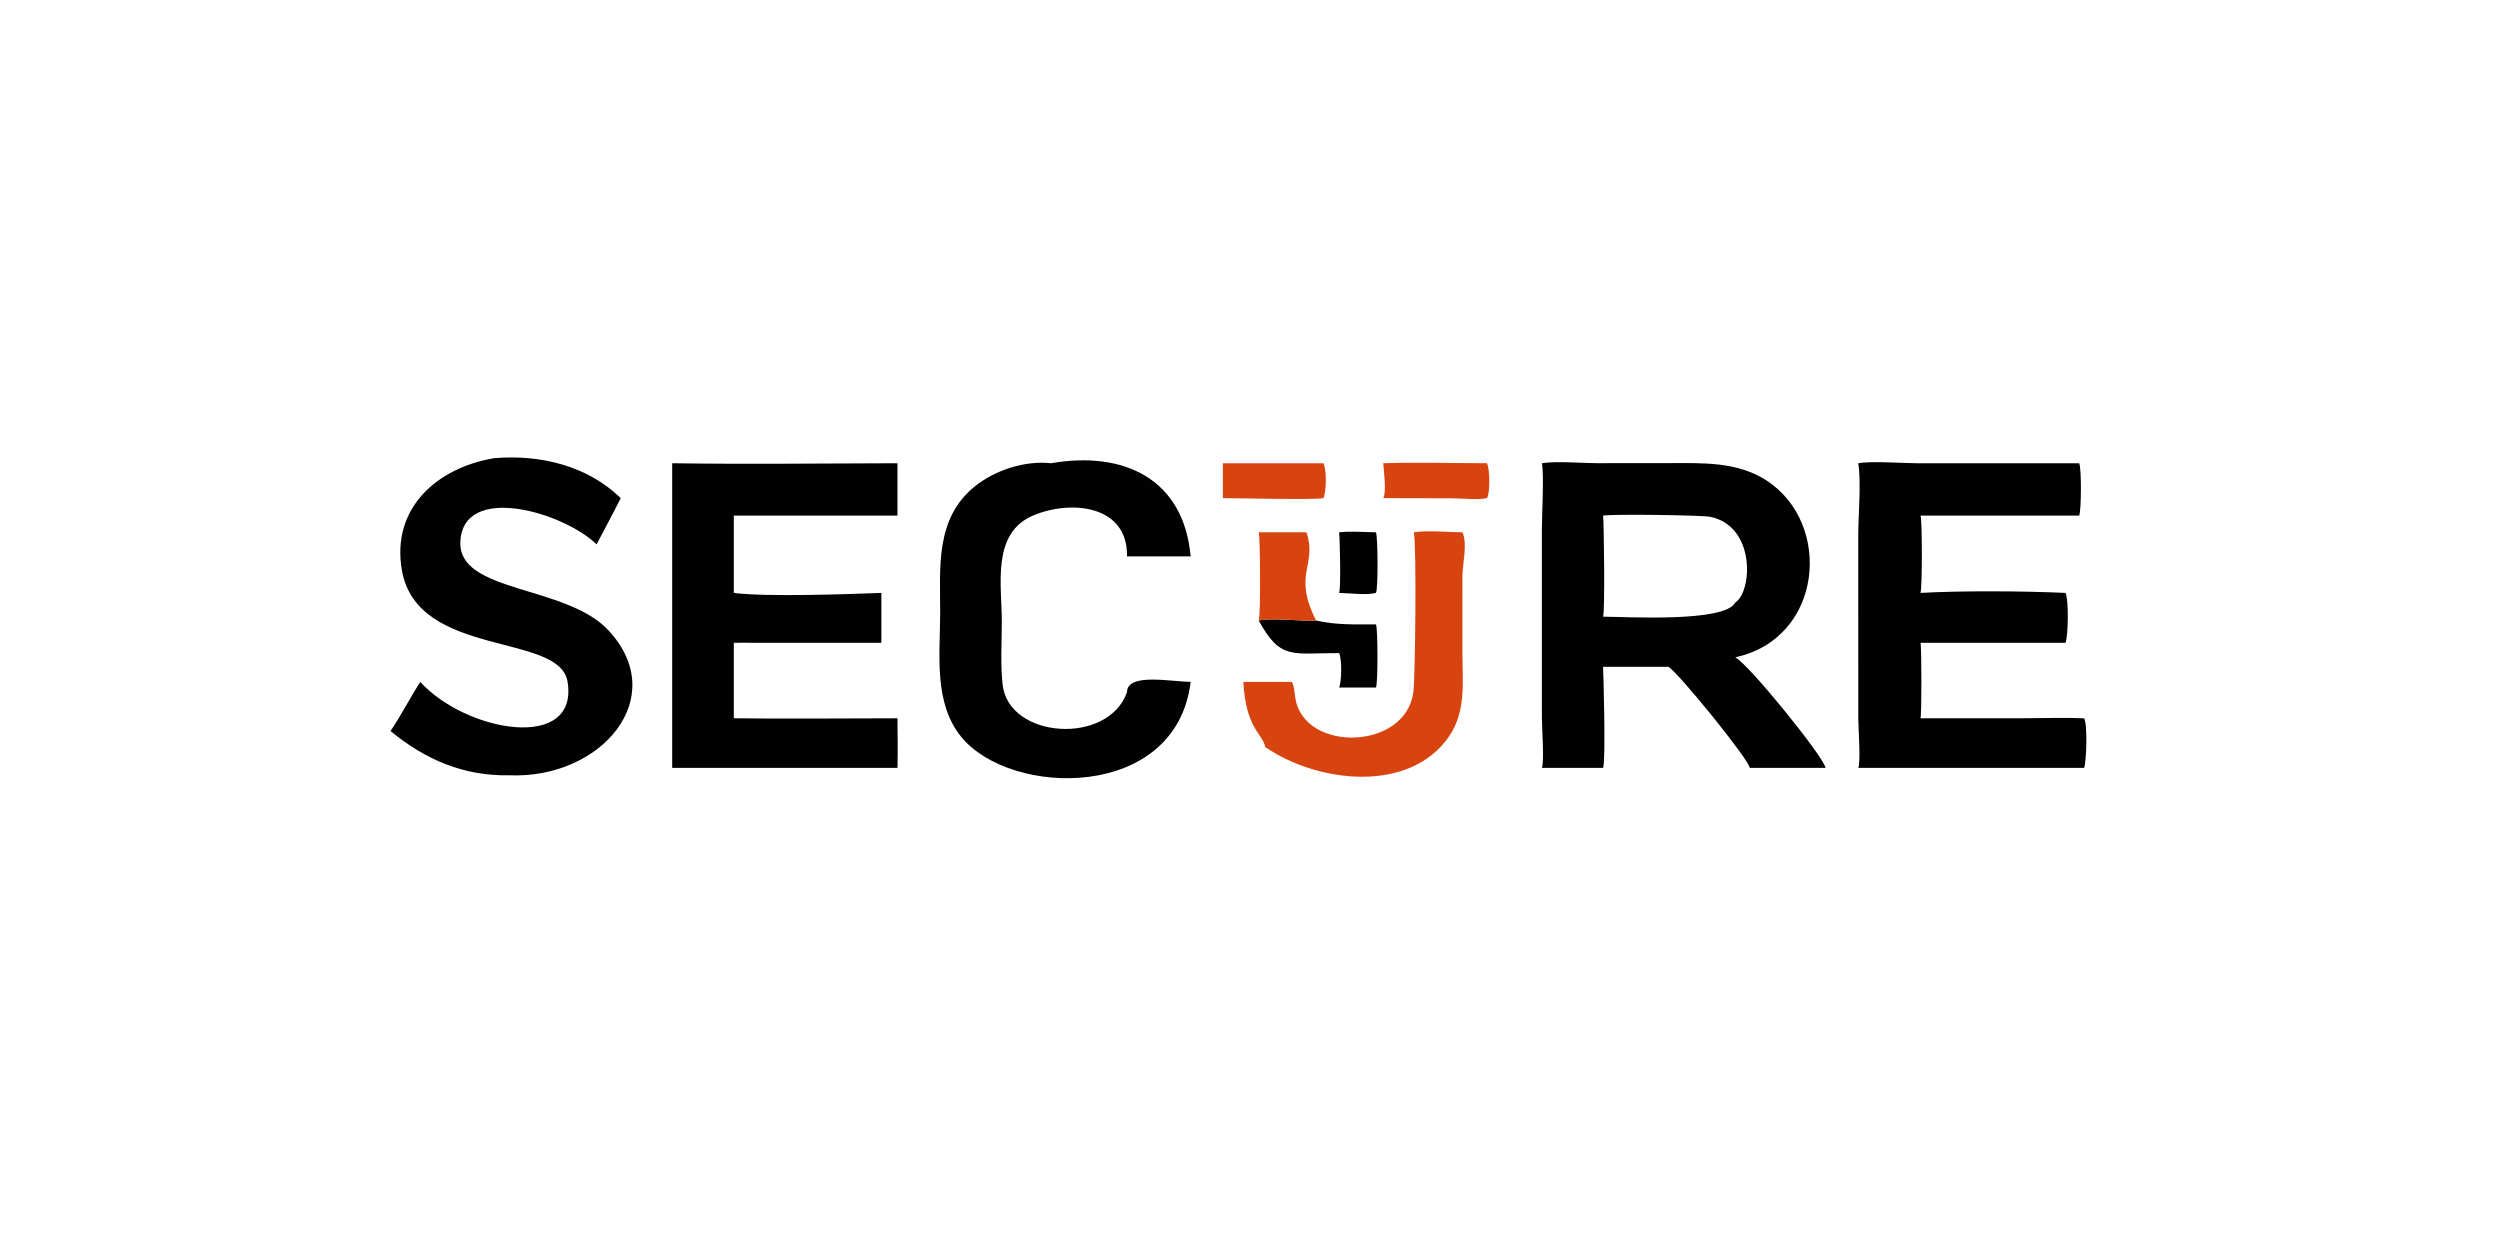<?xml version="1.0" encoding="utf-8" ?>
<svg xmlns="http://www.w3.org/2000/svg" xmlns:xlink="http://www.w3.org/1999/xlink" width="602" height="301">
	<path fill="#010101" transform="scale(0.588 0.588)" d="M631.435 189.706C637.427 188.74 647.35 189.665 653.841 189.682L683.519 189.654C697.136 189.638 711.326 188.982 723.291 196.675C750.73 214.317 746.577 261.495 710.629 269.177C716.16 271.985 747.114 310.225 747.593 314.466L734.375 314.466L716.582 314.466C716.064 310.809 687.198 275.323 683.272 273.067L656.489 273.067C656.585 273.305 657.693 312.045 656.489 314.466L631.435 314.466C632.475 312.193 631.446 297.796 631.439 294.209L631.436 216.797C631.441 210.702 632.383 194.287 631.435 189.706ZM710.629 246.75C717.642 242.288 719.111 215.588 700.438 211.655C697.124 210.957 660.259 210.463 656.489 211.153C656.861 212.927 657.31 251.003 656.489 252.543C665.718 252.566 706.383 255.034 710.629 246.75Z"/>
	<path fill="#010101" transform="scale(0.588 0.588)" d="M761.004 189.706C766.142 188.719 779.539 189.71 785.611 189.725L851.465 189.706C852.495 191.727 852.348 209.4 851.465 211.153L786.499 211.153C787.235 212.726 787.219 240.763 786.499 242.811C803.634 241.858 828.685 242.024 845.878 242.811C847.238 245.509 847.01 260.43 845.878 263.245L791.875 263.245L786.499 263.245C786.963 264.614 786.978 292.823 786.499 294.155L828.383 294.139C836.732 294.134 845.164 293.807 853.502 294.155C854.931 296.691 854.497 311.529 853.502 314.466L761.004 314.466C762.082 312.248 761.016 297.857 761.01 294.169L760.999 219.337C761.005 211.131 762.256 197.358 761.004 189.706Z"/>
	<path fill="#010101" transform="scale(0.588 0.588)" d="M275.28 189.706C305.998 190.164 336.804 189.763 367.53 189.706L367.53 211.153L300.511 211.153L300.511 242.811C313.705 244.53 347.198 243.324 360.946 242.811L360.946 263.245L308.724 263.245C305.989 263.164 303.247 263.225 300.511 263.245L300.511 294.155C322.838 294.425 345.2 294.169 367.53 294.155C367.579 300.92 367.722 307.704 367.53 314.466L275.28 314.466L275.28 189.706Z"/>
	<path fill="#010101" transform="scale(0.588 0.588)" d="M202.423 187.627C221.123 186.075 240.429 190.609 254.206 203.998C251.036 210.363 247.599 216.627 244.313 222.935C230.623 209.622 189.42 197.666 188.527 221.999C187.761 242.855 231.729 239.549 249.051 258.012C275.009 285.682 246.039 319.151 208.451 317.496C189.899 317.845 174.117 311.091 159.931 299.368C164.309 292.905 167.882 285.833 172.119 279.255C190.76 299.845 237.129 308.072 232.431 279.172C229.126 258.842 170.748 269.694 164.555 233.388C160.222 207.989 179.063 191.516 202.423 187.627Z"/>
	<path fill="#010101" transform="scale(0.588 0.588)" d="M430.393 189.706C460.292 184.533 484.737 196.085 487.6 227.863L461.537 227.863C461.907 206.764 438.609 204.639 423.261 211.041C405.906 218.28 410.282 239.474 410.269 254.687C410.261 263.106 409.647 272.112 410.609 280.458C413.156 302.554 453.825 305.339 461.537 283.464C461.539 275.425 479.679 279.172 487.6 279.255C481.717 328.053 413.813 326.624 393.608 301.713C382.26 287.721 385.004 267.924 385.025 251.199C385.048 232.463 382.864 212.253 399.332 199.09C407.608 192.475 419.848 188.53 430.393 189.706Z"/>
	<path fill="#D84410" transform="scale(0.588 0.588)" d="M579.011 217.986C585.177 217.102 592.583 217.937 598.871 217.986C601.07 222.328 598.937 231.114 598.891 236.009L598.899 268.048C598.962 279.625 600.352 291.376 593.499 301.459C577.585 324.876 540.011 320.918 518.153 305.941C517.237 300.709 510.119 298.25 509.17 279.255L529.044 279.255C530.095 281.083 530.12 283.698 530.437 285.758C533.92 308.363 575.885 307.364 578.814 283.291C579.589 276.915 580.155 224.331 579.011 217.986Z"/>
	<path fill="#010101" transform="scale(0.588 0.588)" d="M538.98 254.11C547.178 256.02 555.145 255.688 563.487 255.714C564.308 257.589 564.32 279.858 563.487 281.559L548.397 281.559C549.459 279.176 549.591 269.862 548.397 267.472C529.301 267.362 524.382 270.546 515.48 254.11C521.921 252.924 531.95 254.487 538.98 254.11Z"/>
	<path fill="#D84410" transform="scale(0.588 0.588)" d="M515.48 217.986L535.039 217.986C539.576 231.657 529.201 234.83 538.98 254.11C531.95 254.487 521.921 252.924 515.48 254.11C516.346 251.448 516.059 219.151 515.48 217.986Z"/>
	<path fill="#D84410" transform="scale(0.588 0.588)" d="M566.468 189.706C580.567 189.251 594.825 189.696 608.942 189.706C610.201 192.249 610.251 201.948 608.942 203.998C604.857 204.847 599.169 204.098 594.874 204.064L566.468 203.998C567.894 201.342 566.671 192.96 566.468 189.706Z"/>
	<path fill="#D84410" transform="scale(0.588 0.588)" d="M500.787 189.706L541.977 189.706C543.356 192.462 543.206 201.299 541.977 203.998C539.348 204.77 506.008 204.004 500.787 203.998L500.787 189.706Z"/>
	<path fill="#010101" transform="scale(0.588 0.588)" d="M548.397 217.986C553.244 217.442 558.588 217.94 563.487 217.986C564.293 219.898 564.399 241.365 563.487 242.811C559.449 243.851 552.761 242.887 548.397 242.811C549.183 241.155 548.732 220.95 548.397 217.986Z"/>
</svg>
